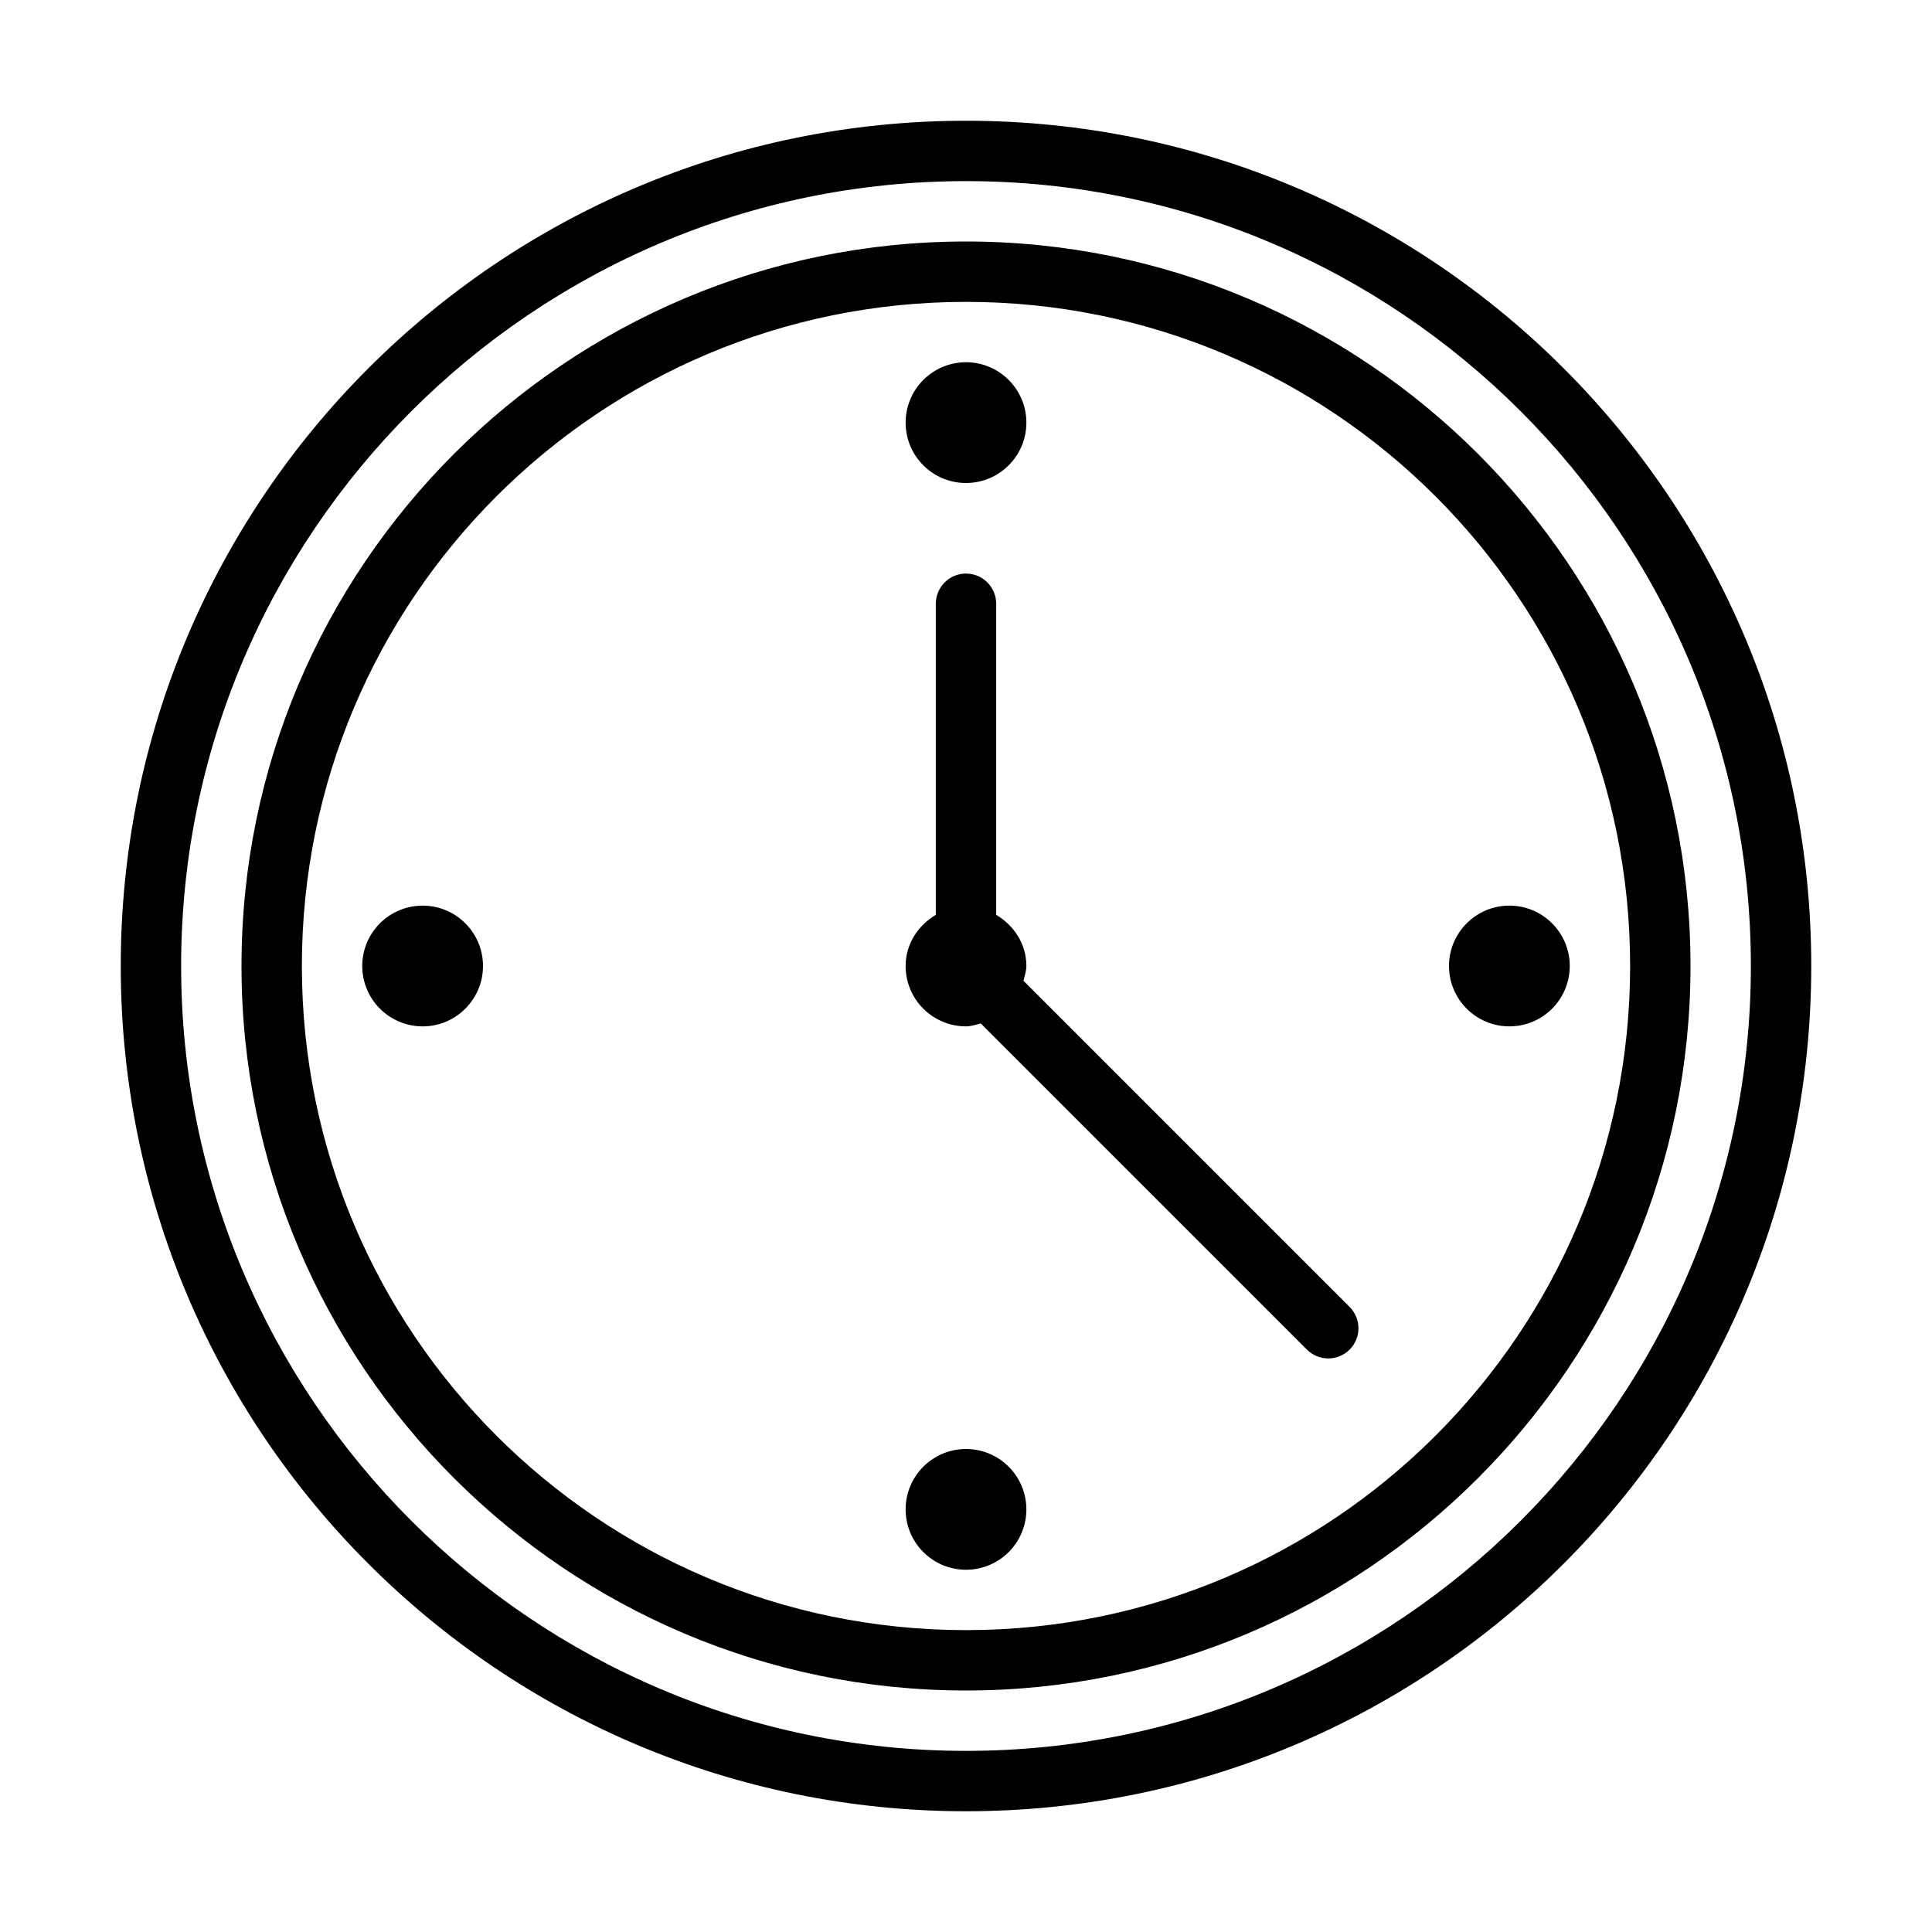   <svg version="1.1"  xmlns="http://www.w3.org/2000/svg" xmlns:xlink="http://www.w3.org/1999/xlink" viewBox="0 0 32 32" xml:space="preserve">
<style type="text/css">
	.feather_een{fill:currentColor;}
</style>
    <path class="feather_een" d="M17,25c0,0.552-0.448,1-1,1s-1-0.448-1-1c0-0.552,0.448-1,1-1S17,24.448,17,25z M16,8
	c0.552,0,1-0.448,1-1c0-0.552-0.448-1-1-1s-1,0.448-1,1C15,7.552,15.448,8,16,8z M7,15c-0.552,0-1,0.448-1,1c0,0.552,0.448,1,1,1
	s1-0.448,1-1C8,15.448,7.552,15,7,15z M28,16c0,6.617-5.383,12-12,12S4,22.617,4,16S9.383,4,16,4S28,9.383,28,16z M27,16
	c0-6.075-4.925-11-11-11S5,9.925,5,16s4.925,11,11,11S27,22.075,27,16z M25,15c-0.552,0-1,0.448-1,1c0,0.552,0.448,1,1,1
	s1-0.448,1-1C26,15.448,25.552,15,25,15z M30,16c0,7.732-6.268,14-14,14S2,23.732,2,16S8.268,2,16,2S30,8.268,30,16z M29,16
	c0-7.168-5.832-13-13-13S3,8.832,3,16s5.832,13,13,13S29,23.168,29,16z M16.951,16.244C16.971,16.164,17,16.086,17,16
	c0-0.366-0.206-0.673-0.5-0.847V10c0-0.276-0.224-0.5-0.5-0.5s-0.5,0.224-0.5,0.5v5.153C15.206,15.327,15,15.634,15,16
	c0,0.552,0.448,1,1,1c0.086,0,0.164-0.029,0.244-0.049l5.403,5.403C21.744,22.451,21.872,22.5,22,22.5s0.256-0.049,0.354-0.146
	c0.195-0.195,0.195-0.512,0-0.707L16.951,16.244z"/>
</svg>
